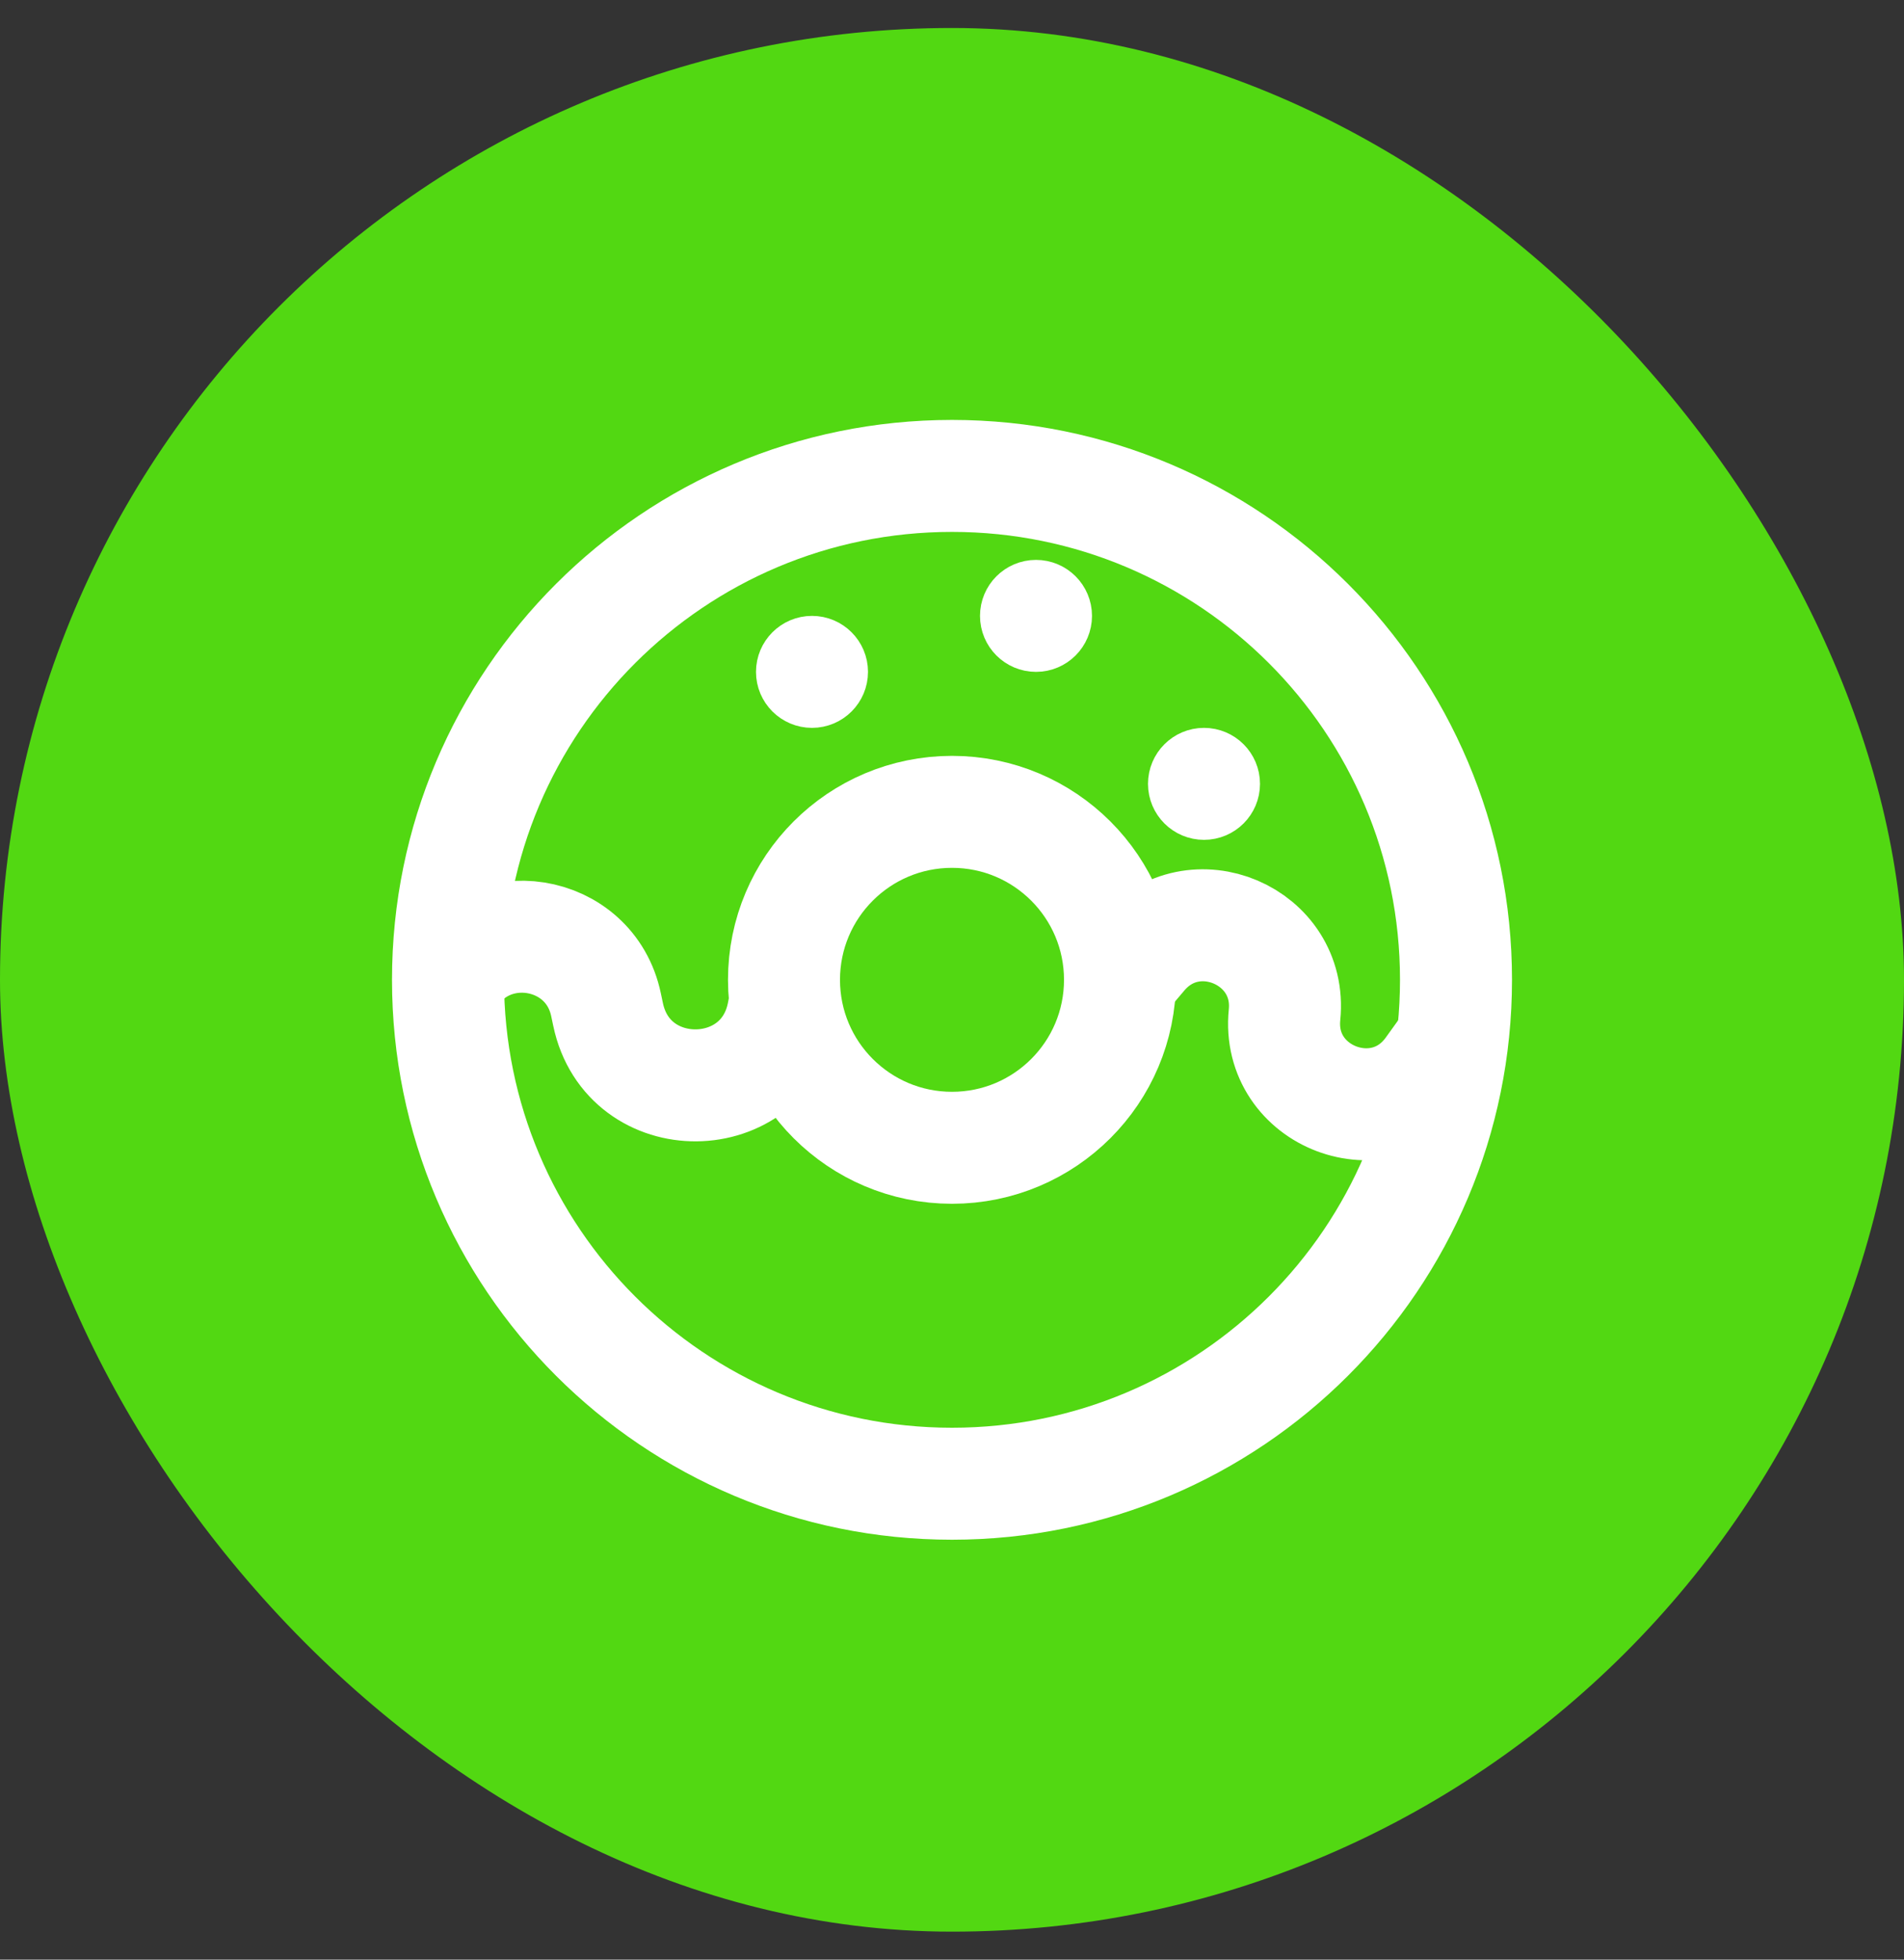 <svg width="34" height="35" viewBox="0 0 34 35" fill="none" xmlns="http://www.w3.org/2000/svg">
<rect x="0" y="0" width="34" height="35" fill="#333333" stroke="none"/>
<rect y="0.5" width="34" height="34" rx="17" fill="#52D812"/>
<path d="M17 26.5C21.971 26.5 26 22.471 26 17.5C26 12.529 21.971 8.5 17 8.5C12.029 8.5 8 12.529 8 17.5C8 22.471 12.029 26.5 17 26.5Z" stroke="white" stroke-width="2"/>
<path d="M17 20.5C18.657 20.5 20 19.157 20 17.5C20 15.843 18.657 14.5 17 14.5C15.343 14.5 14 15.843 14 17.5C14 19.157 15.343 20.5 17 20.5Z" stroke="white" stroke-width="2"/>
<path d="M20 17.5L20.39 17.04C21.311 15.958 23.08 16.71 22.938 18.124C22.79 19.6 24.69 20.319 25.557 19.116L26 18.5M14 18L13.984 18.085C13.662 19.801 11.214 19.825 10.858 18.116L10.822 17.946C10.535 16.57 8.698 16.28 8 17.5" stroke="white" stroke-width="2"/>
<path d="M14.5 12.5C14.776 12.5 15 12.276 15 12C15 11.724 14.776 11.5 14.5 11.5C14.224 11.5 14 11.724 14 12C14 12.276 14.224 12.5 14.5 12.5Z" stroke="white"/>
<path d="M21.5 14.5C21.776 14.5 22 14.276 22 14C22 13.724 21.776 13.5 21.5 13.5C21.224 13.5 21 13.724 21 14C21 14.276 21.224 14.5 21.5 14.5Z" stroke="white"/>
<path d="M18.5 11.5C18.776 11.5 19 11.276 19 11C19 10.724 18.776 10.5 18.5 10.5C18.224 10.5 18 10.724 18 11C18 11.276 18.224 11.5 18.5 11.5Z" stroke="white"/>
</svg>
